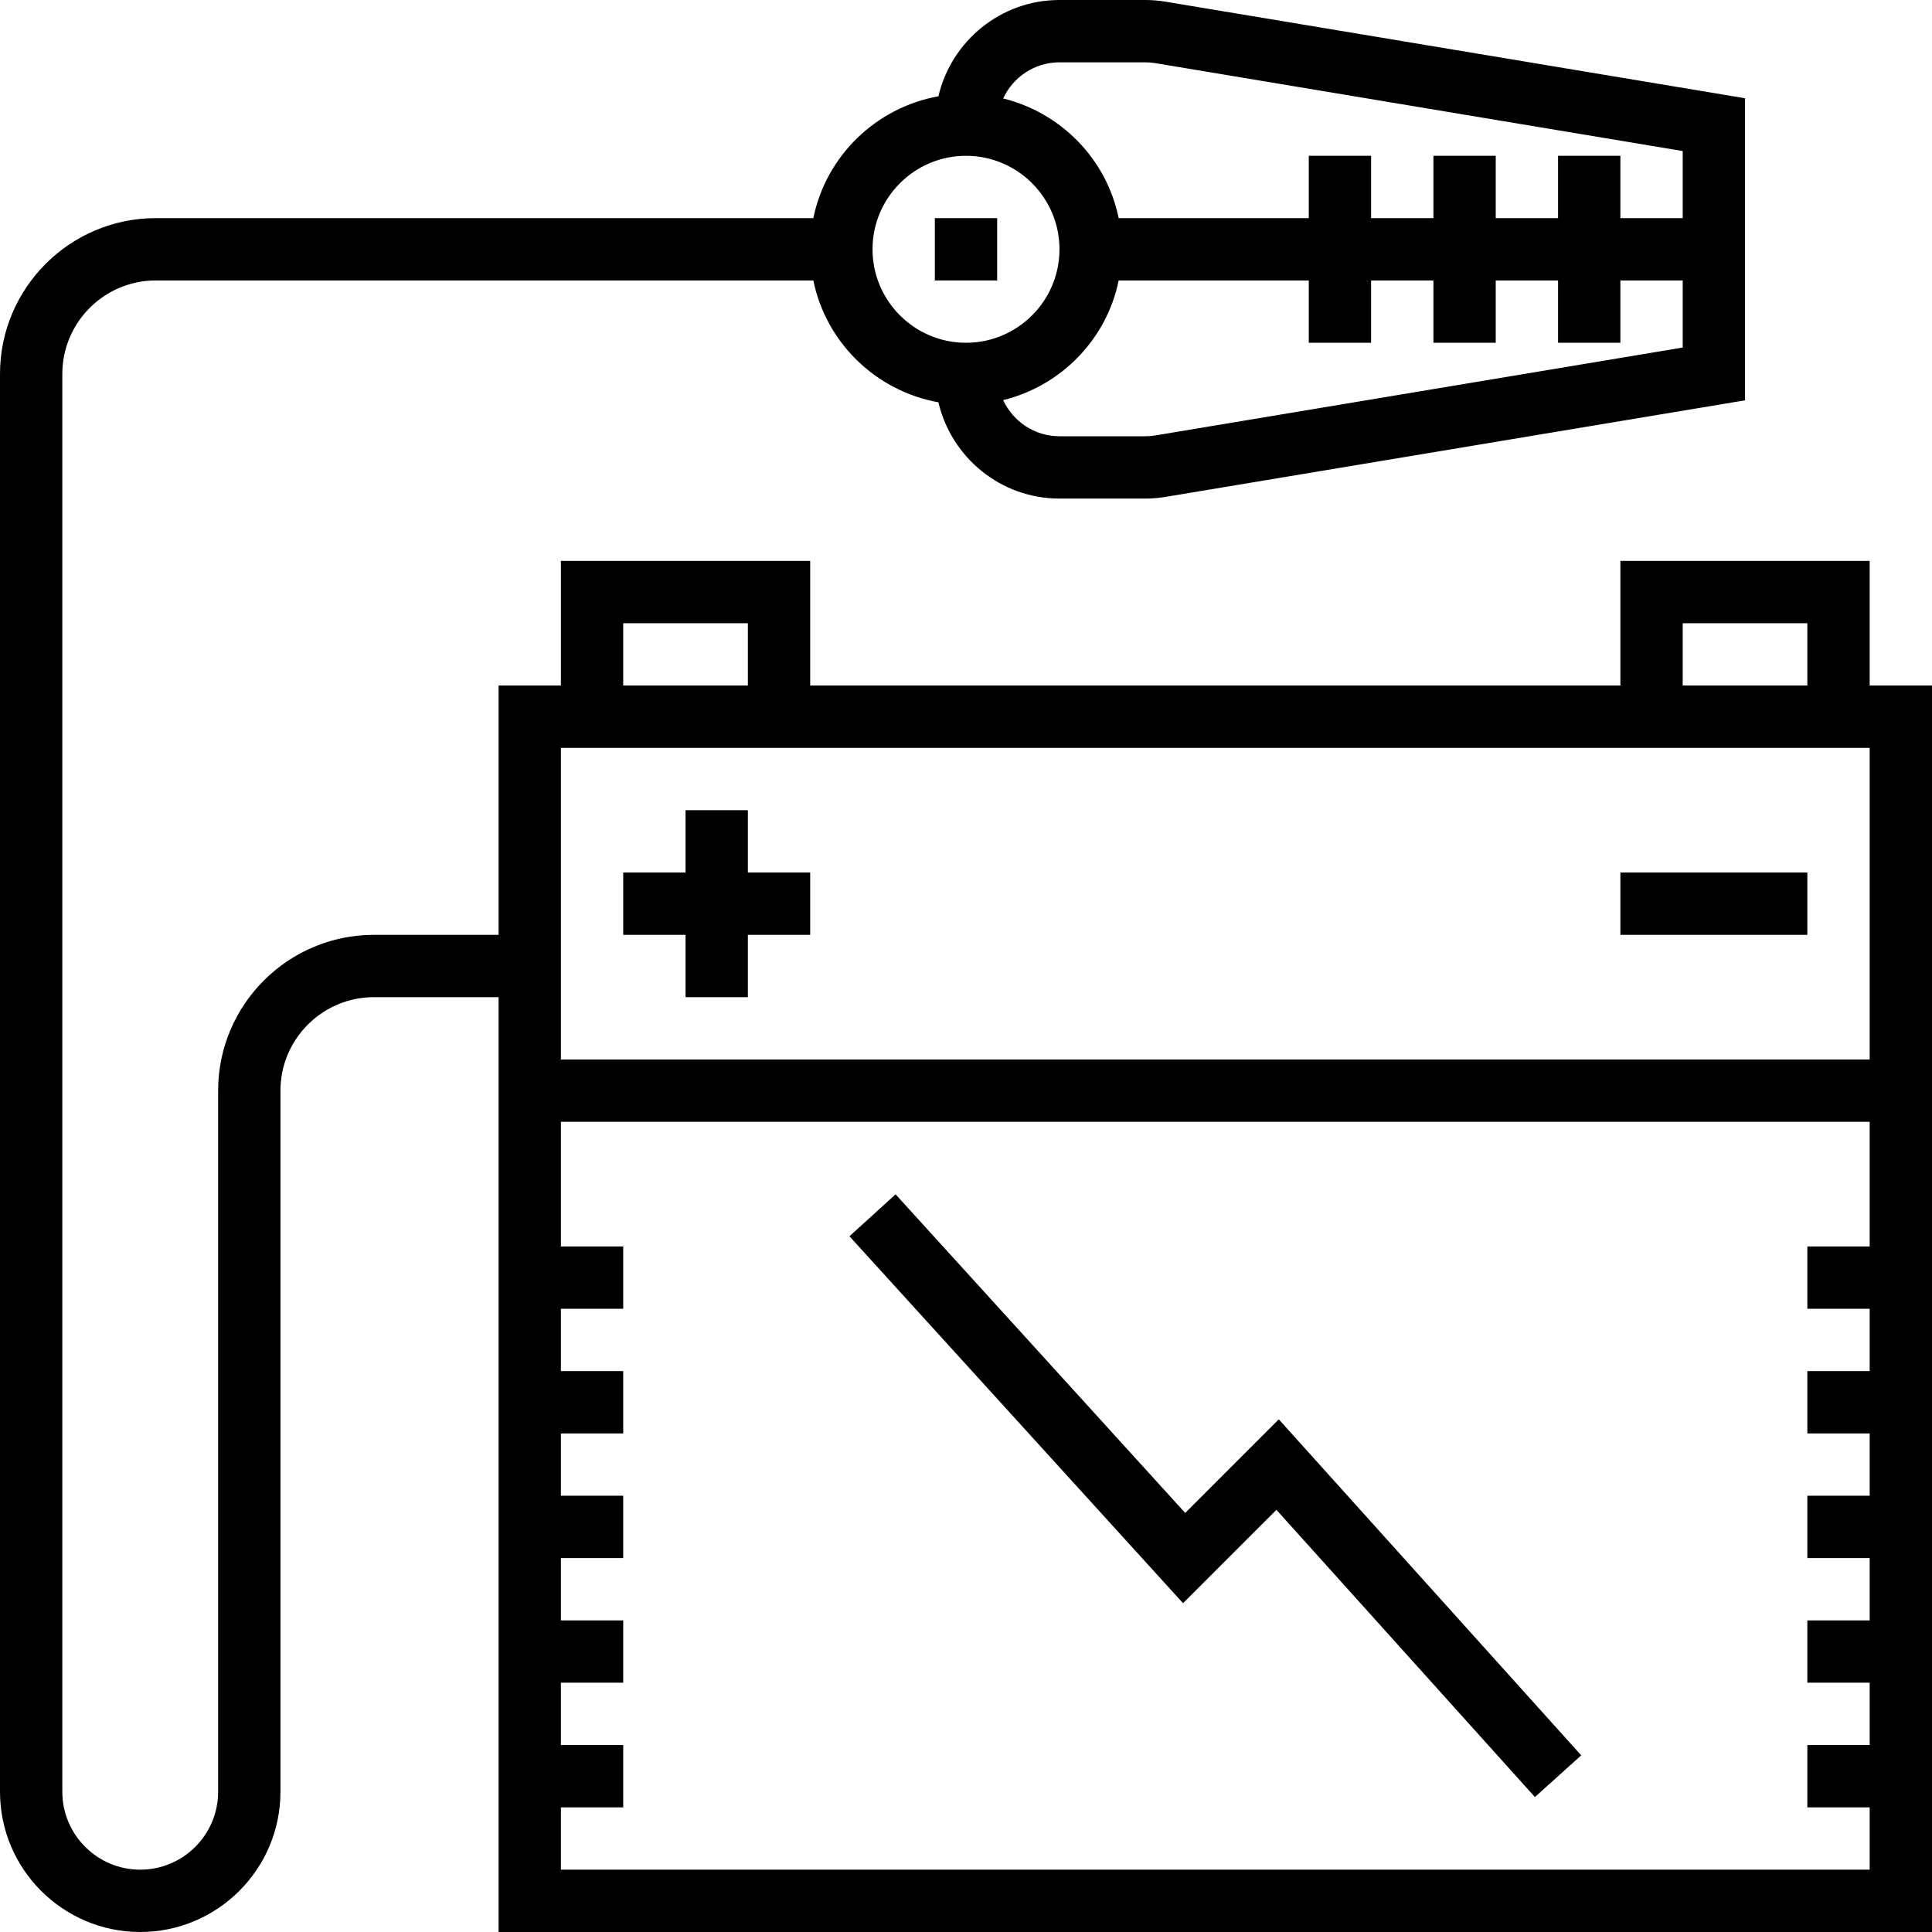 <?xml version="1.0" encoding="iso-8859-1"?>
<!-- Generator: Adobe Illustrator 19.0.0, SVG Export Plug-In . SVG Version: 6.00 Build 0)  -->
<svg version="1.1" id="Capa_1" xmlns="http://www.w3.org/2000/svg" xmlns:xlink="http://www.w3.org/1999/xlink" x="0px" y="0px"
	 viewBox="0 0 496 496" style="enable-background:new 0 0 496 496;" xml:space="preserve">
<g>
	<g>
		<g>
			<path d="M480,176v-32h-64v32H208v-32h-64v32h-16v64H96c-22.056,0-40,17.944-40,40v180c0,11.032-8.976,20-20,20s-20-8.968-20-20
				V96c0-13.232,10.768-24,24-24h168.808c3.248,15.944,16.04,28.384,32.104,31.28C244.232,117.416,256.872,128,272,128h22.016
				c1.76,0,3.528-0.152,5.264-0.44L448,102.776V64V25.224L299.288,0.44C297.544,0.152,295.776,0,294.016,0H272
				c-15.128,0-27.768,10.584-31.088,24.72c-16.064,2.896-28.856,15.336-32.104,31.28H40C17.944,56,0,73.944,0,96v364
				c0,19.848,16.152,36,36,36s36-16.152,36-36V280c0-13.232,10.768-24,24-24h32v240h368V176H480z M432,89.224l-135.36,22.56
				c-0.872,0.144-1.744,0.216-2.624,0.216H272c-6.416,0-11.92-3.816-14.464-9.272C272.432,99.056,284.112,87.12,287.192,72H336v16
				h16V72h16v16h16V72h16v16h16V72h16V89.224z M272,16h22.016c0.88,0,1.752,0.072,2.632,0.216L432,38.776V56h-16V40h-16v16h-16V40
				h-16v16h-16V40h-16v16h-48.808c-3.08-15.12-14.76-27.048-29.656-30.728C260.08,19.816,265.584,16,272,16z M248,40
				c13.232,0,24,10.768,24,24s-10.768,24-24,24s-24-10.768-24-24S234.768,40,248,40z M432,160h32v16h-32V160z M160,160h32v16h-32
				V160z M480,320h-16v16h16v16h-16v16h16v16h-16v16h16v16h-16v16h16v16h-16v16h16v16H144v-16h16v-16h-16v-16h16v-16h-16v-16h16v-16
				h-16v-16h16v-16h-16v-16h16v-16h-16v-32h336V320z M480,272H144v-80h64h208h64V272z"/>
			<rect x="416" y="224" width="48" height="16"/>
			<polygon points="192,208 176,208 176,224 160,224 160,240 176,240 176,256 192,256 192,240 208,240 208,224 192,224 			"/>
			<polygon points="327.696,387.616 394.056,461.352 405.944,450.648 328.304,364.384 304.28,388.416 229.92,306.616 
				218.08,317.384 303.72,411.584 			"/>
			<rect x="240" y="56" width="16" height="16"/>
		</g>
	</g>
</g>
<g>
</g>
<g>
</g>
<g>
</g>
<g>
</g>
<g>
</g>
<g>
</g>
<g>
</g>
<g>
</g>
<g>
</g>
<g>
</g>
<g>
</g>
<g>
</g>
<g>
</g>
<g>
</g>
<g>
</g>
</svg>
